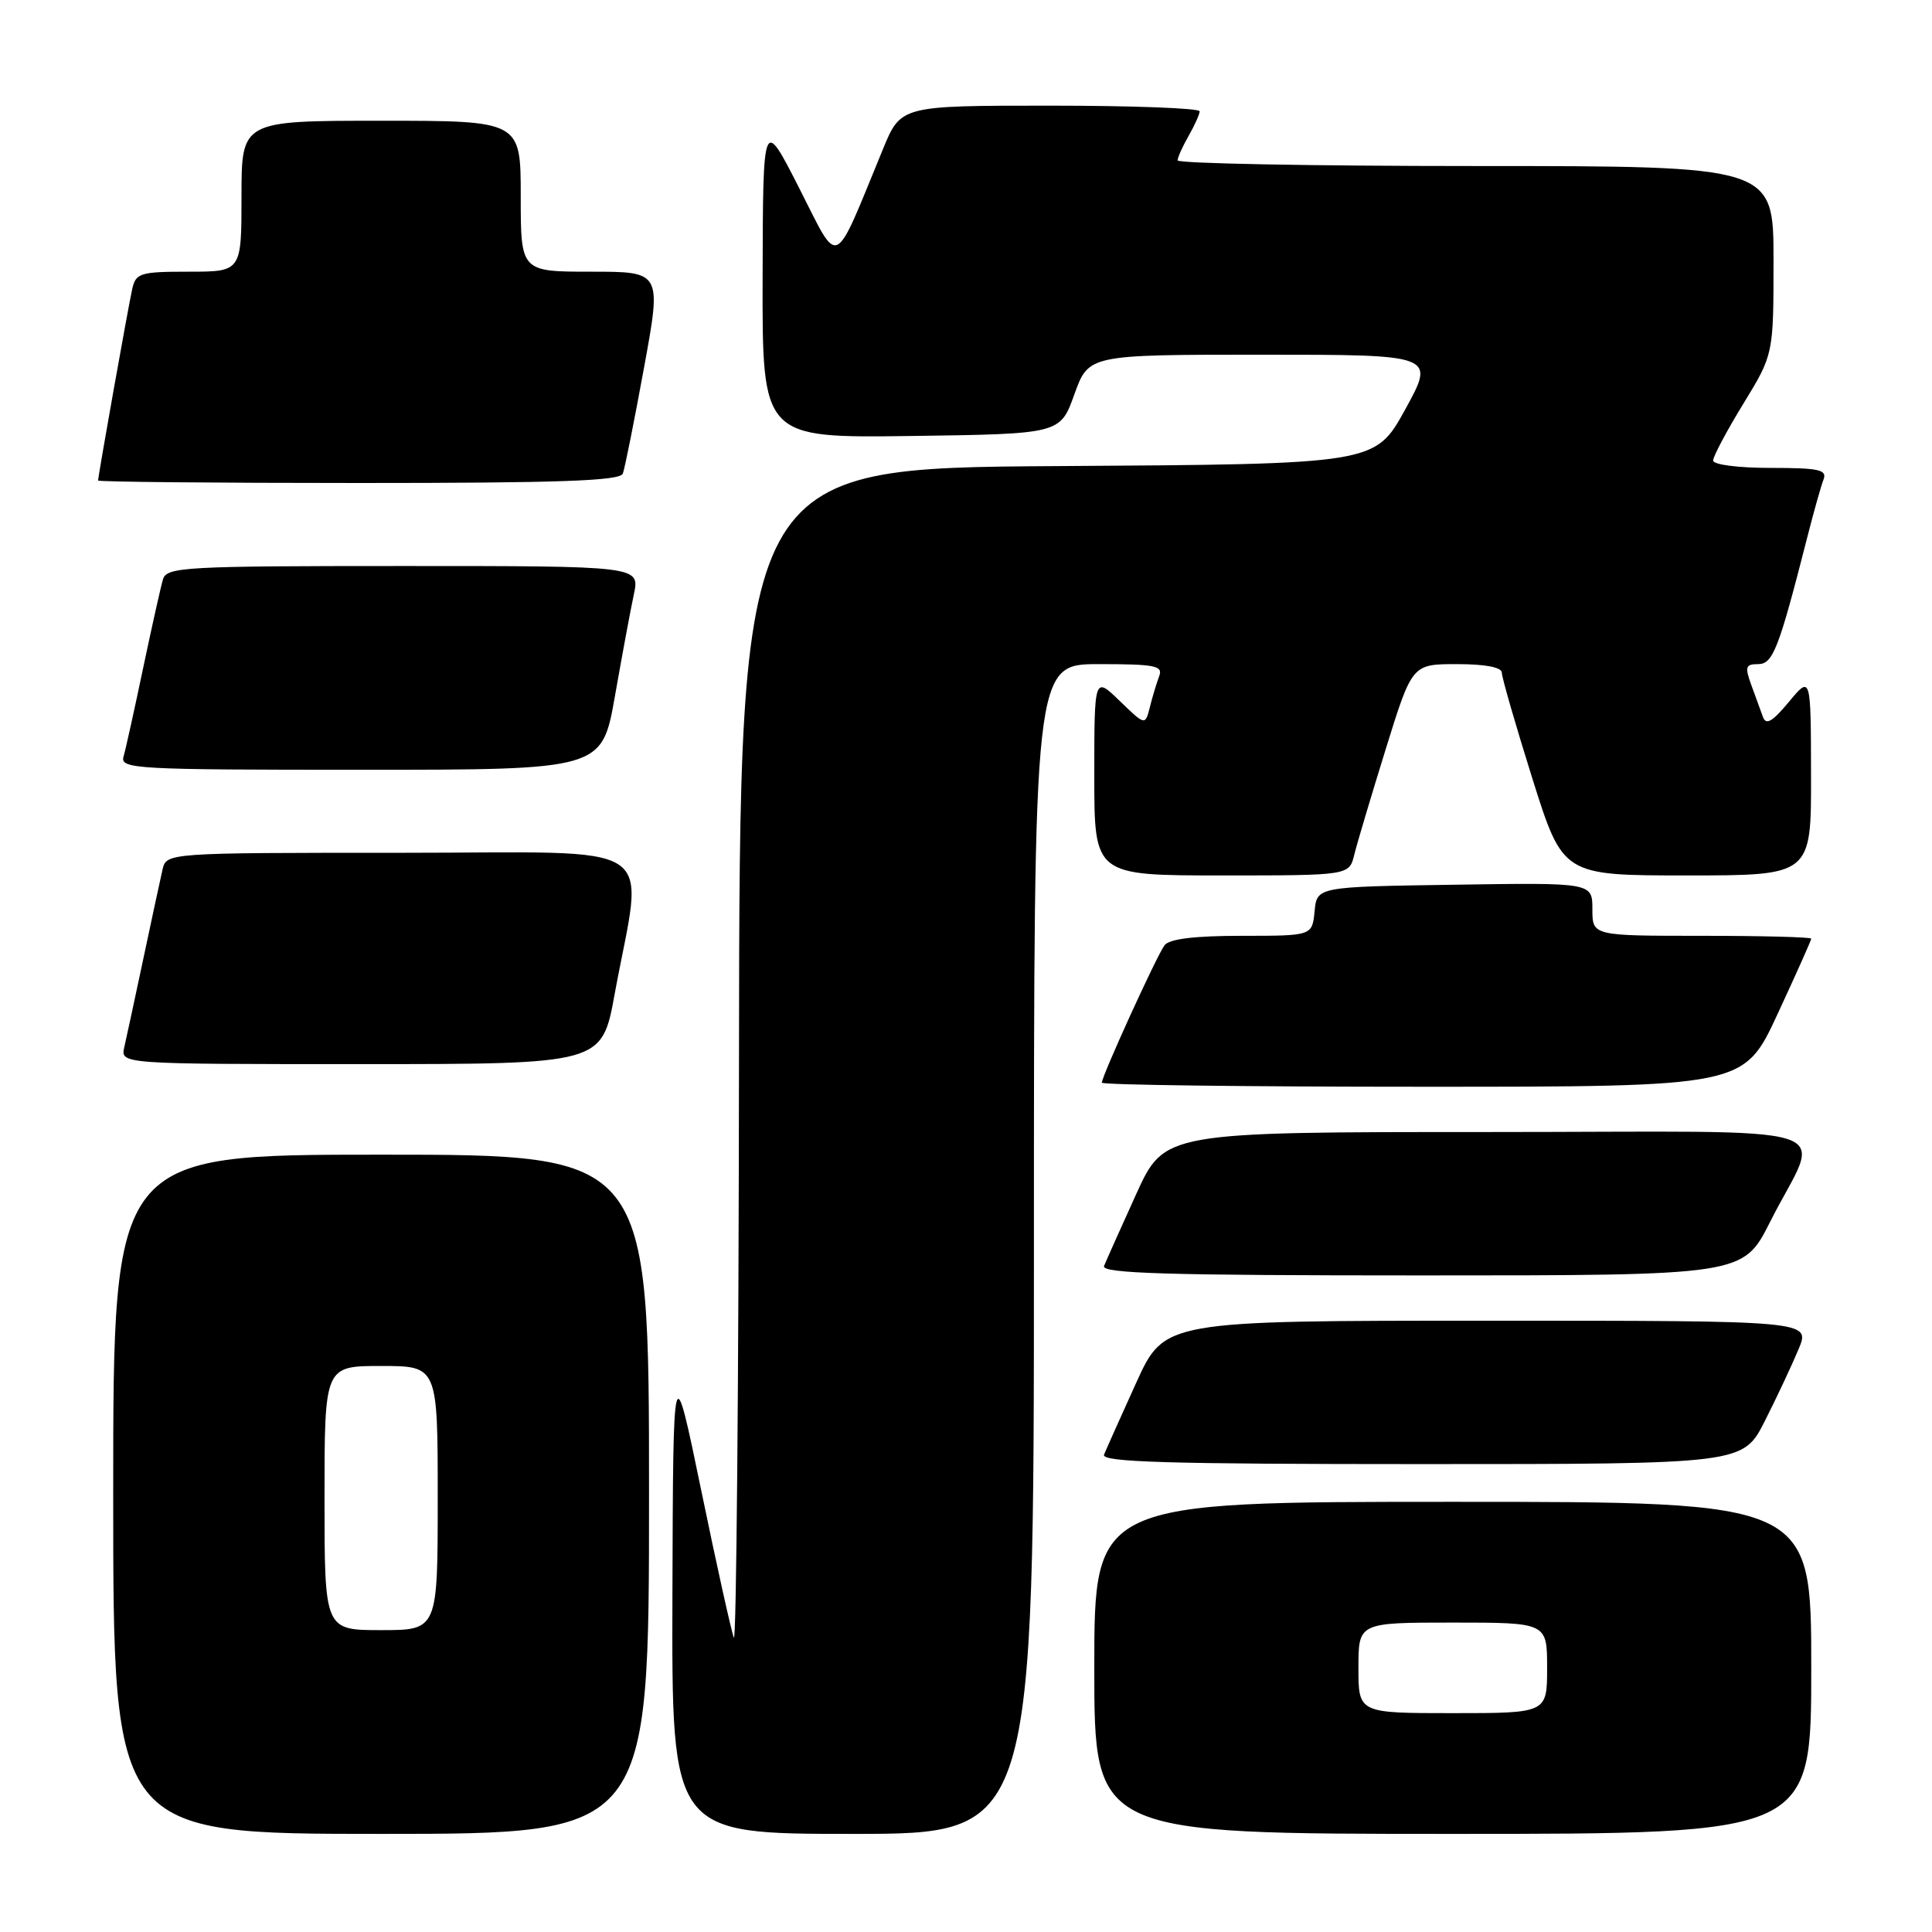 <?xml version="1.0" encoding="UTF-8" standalone="no"?>
<!DOCTYPE svg PUBLIC "-//W3C//DTD SVG 1.1//EN" "http://www.w3.org/Graphics/SVG/1.1/DTD/svg11.dtd" >
<svg xmlns="http://www.w3.org/2000/svg" xmlns:xlink="http://www.w3.org/1999/xlink" version="1.1" viewBox="0 0 256 256">
 <g >
 <path fill="currentColor"
d=" M 86.00 198.00 C 86.00 153.00 86.00 153.00 50.50 153.00 C 15.00 153.00 15.00 153.00 15.00 198.00 C 15.00 243.00 15.00 243.00 50.50 243.00 C 86.00 243.00 86.00 243.00 86.00 198.00 Z  M 137.00 165.50 C 137.00 88.00 137.00 88.00 145.61 88.00 C 153.07 88.00 154.13 88.21 153.60 89.59 C 153.27 90.47 152.71 92.30 152.37 93.67 C 151.75 96.15 151.75 96.15 148.37 92.88 C 145.00 89.61 145.00 89.61 145.00 102.80 C 145.00 116.00 145.00 116.00 161.89 116.00 C 178.78 116.00 178.78 116.00 179.45 113.25 C 179.82 111.74 181.70 105.44 183.62 99.25 C 187.11 88.00 187.11 88.00 193.06 88.00 C 196.83 88.00 199.00 88.42 199.00 89.14 C 199.00 89.76 200.82 96.06 203.04 103.14 C 207.09 116.00 207.09 116.00 223.54 116.00 C 240.00 116.00 240.00 116.00 239.97 102.75 C 239.95 89.50 239.95 89.50 237.04 93.00 C 234.86 95.63 234.00 96.13 233.60 95.00 C 233.30 94.17 232.61 92.26 232.05 90.75 C 231.18 88.36 231.30 88.00 232.95 88.00 C 234.92 88.00 235.68 86.06 239.45 71.28 C 240.32 67.86 241.30 64.37 241.63 63.53 C 242.12 62.24 241.03 62.00 234.61 62.00 C 230.29 62.00 227.00 61.57 227.00 61.02 C 227.00 60.48 228.80 57.09 231.00 53.50 C 235.00 46.96 235.00 46.96 235.00 34.48 C 235.00 22.00 235.00 22.00 195.50 22.00 C 173.78 22.00 156.02 21.66 156.04 21.25 C 156.05 20.84 156.71 19.38 157.50 18.00 C 158.29 16.62 158.95 15.16 158.96 14.75 C 158.98 14.34 150.08 14.00 139.18 14.00 C 119.37 14.00 119.37 14.00 117.00 19.75 C 110.31 36.01 111.30 35.54 105.91 24.95 C 101.10 15.50 101.10 15.50 101.05 36.77 C 101.00 58.04 101.00 58.04 120.74 57.77 C 140.48 57.50 140.48 57.50 142.36 52.25 C 144.25 47.00 144.25 47.00 167.22 47.00 C 190.19 47.00 190.19 47.00 186.20 54.25 C 182.21 61.50 182.21 61.50 140.11 61.76 C 98.00 62.02 98.00 62.02 97.92 140.26 C 97.88 183.29 97.57 217.82 97.24 217.00 C 96.91 216.18 94.96 207.40 92.92 197.50 C 89.20 179.50 89.20 179.50 89.10 211.25 C 89.00 243.00 89.00 243.00 113.00 243.00 C 137.00 243.00 137.00 243.00 137.00 165.50 Z  M 240.00 221.00 C 240.00 199.00 240.00 199.00 192.50 199.00 C 145.00 199.00 145.00 199.00 145.00 221.00 C 145.00 243.00 145.00 243.00 192.50 243.00 C 240.00 243.00 240.00 243.00 240.00 221.00 Z  M 233.87 188.25 C 235.47 185.09 237.47 180.81 238.33 178.75 C 239.90 175.00 239.90 175.00 197.09 175.00 C 154.29 175.00 154.29 175.00 150.54 183.25 C 148.48 187.79 146.57 192.06 146.29 192.75 C 145.89 193.74 154.70 194.00 188.38 194.00 C 230.97 194.00 230.97 194.00 233.87 188.25 Z  M 234.55 161.90 C 241.32 148.45 246.18 150.00 197.12 150.00 C 154.29 150.00 154.29 150.00 150.54 158.25 C 148.48 162.79 146.57 167.06 146.29 167.75 C 145.89 168.74 154.70 169.00 188.38 169.00 C 230.97 169.00 230.97 169.00 234.55 161.90 Z  M 235.53 134.38 C 237.99 129.08 240.00 124.58 240.00 124.38 C 240.00 124.17 233.47 124.00 225.50 124.00 C 211.00 124.00 211.00 124.00 211.00 120.48 C 211.00 116.95 211.00 116.95 192.75 117.23 C 174.50 117.50 174.50 117.50 174.19 120.75 C 173.87 124.00 173.87 124.00 164.56 124.00 C 158.28 124.00 154.94 124.41 154.31 125.25 C 153.28 126.61 146.00 142.58 146.00 143.46 C 146.00 143.76 165.14 144.00 188.53 144.00 C 231.07 144.00 231.07 144.00 235.53 134.38 Z  M 81.44 131.75 C 85.27 110.90 88.44 113.00 53.16 113.00 C 22.04 113.00 22.04 113.00 21.53 115.25 C 21.24 116.49 20.11 121.78 19.00 127.00 C 17.89 132.22 16.76 137.51 16.47 138.75 C 15.96 141.00 15.96 141.00 47.85 141.00 C 79.75 141.00 79.75 141.00 81.44 131.75 Z  M 81.48 92.25 C 82.42 86.89 83.55 80.81 83.99 78.75 C 84.79 75.00 84.79 75.00 53.46 75.00 C 24.50 75.00 22.09 75.13 21.60 76.75 C 21.31 77.71 20.13 83.00 18.97 88.50 C 17.82 94.00 16.65 99.29 16.37 100.25 C 15.90 101.89 17.86 102.00 47.81 102.00 C 79.76 102.00 79.76 102.00 81.48 92.25 Z  M 82.53 62.75 C 82.79 62.06 84.05 55.76 85.33 48.75 C 87.67 36.00 87.67 36.00 78.33 36.00 C 69.00 36.00 69.00 36.00 69.00 26.00 C 69.00 16.00 69.00 16.00 50.50 16.00 C 32.00 16.00 32.00 16.00 32.00 26.00 C 32.00 36.00 32.00 36.00 25.02 36.00 C 18.60 36.00 18.00 36.18 17.53 38.25 C 17.02 40.48 13.00 63.05 13.00 63.67 C 13.00 63.85 28.54 64.00 47.53 64.00 C 74.24 64.00 82.17 63.72 82.53 62.75 Z  M 43.00 198.50 C 43.00 181.00 43.00 181.00 50.50 181.00 C 58.00 181.00 58.00 181.00 58.00 198.50 C 58.00 216.00 58.00 216.00 50.50 216.00 C 43.00 216.00 43.00 216.00 43.00 198.50 Z  M 180.00 221.00 C 180.00 215.00 180.00 215.00 192.50 215.00 C 205.00 215.00 205.00 215.00 205.00 221.00 C 205.00 227.00 205.00 227.00 192.50 227.00 C 180.00 227.00 180.00 227.00 180.00 221.00 Z "/>
</g>
</svg>